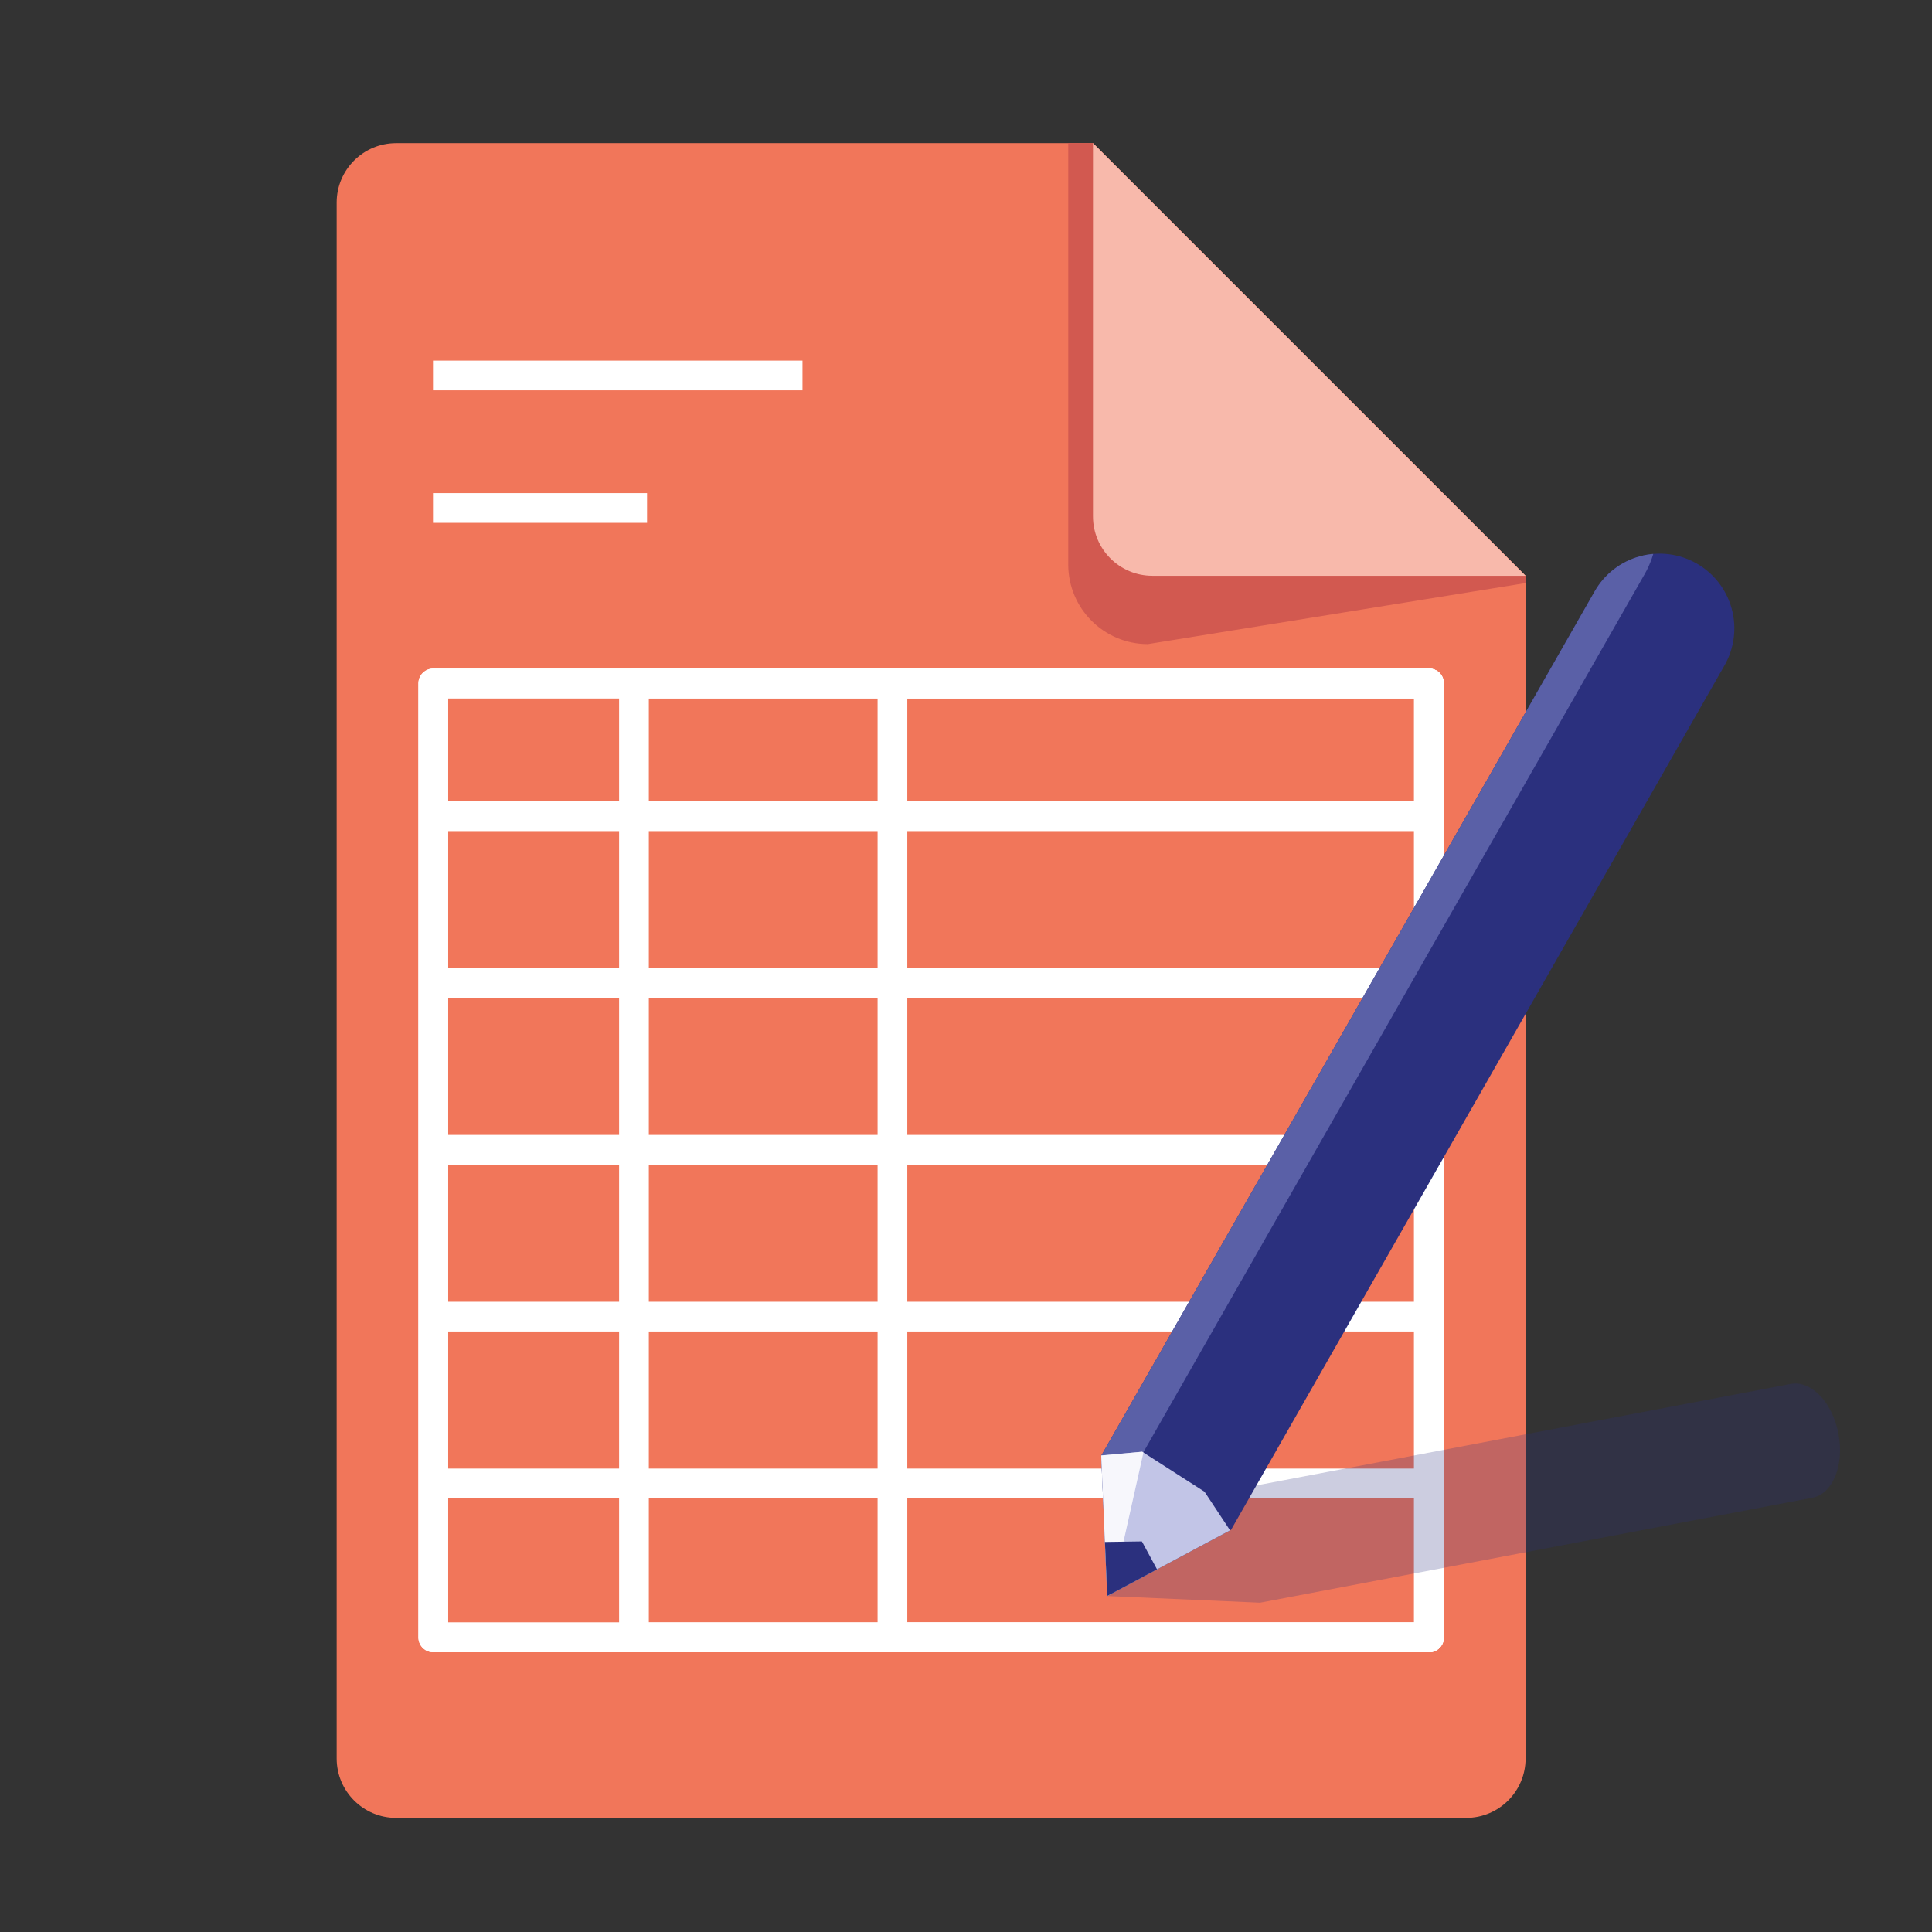 <?xml version="1.0" encoding="UTF-8" standalone="no"?>
<!DOCTYPE svg PUBLIC "-//W3C//DTD SVG 1.1//EN" "http://www.w3.org/Graphics/SVG/1.1/DTD/svg11.dtd">
<svg width="100%" height="100%" viewBox="0 0 65 65" version="1.1" xmlns="http://www.w3.org/2000/svg" xmlns:xlink="http://www.w3.org/1999/xlink" xml:space="preserve" xmlns:serif="http://www.serif.com/" style="fill-rule:evenodd;clip-rule:evenodd;stroke-linejoin:round;stroke-miterlimit:1;">
    <rect x="0" y="0" width="65" height="65" fill="#333333" stroke="none"/>
    <rect id="Admin" x="0.855" y="0.988" width="64" height="64" style="fill:none;"/>
    <path d="M36.772,4.816L51.327,19.371L51.327,59.16C51.327,60.265 50.432,61.16 49.327,61.16C42.499,61.16 20.155,61.16 13.327,61.16C12.223,61.16 11.327,60.265 11.327,59.16C11.327,50.412 11.327,15.564 11.327,6.816C11.327,5.711 12.223,4.816 13.327,4.816L36.772,4.816Z" style="fill:#f1765a;"/>
    <clipPath id="_clip1">
        <path d="M36.772,4.816L51.327,19.371L51.327,59.16C51.327,60.265 50.432,61.16 49.327,61.16C42.499,61.16 20.155,61.16 13.327,61.16C12.223,61.16 11.327,60.265 11.327,59.16C11.327,50.412 11.327,15.564 11.327,6.816C11.327,5.711 12.223,4.816 13.327,4.816L36.772,4.816Z"/>
    </clipPath>
    <g clip-path="url(#_clip1)">
        <path d="M56.094,18.846L38.617,21.67C37.139,21.67 35.94,20.471 35.94,18.992L35.94,2.181L56.094,18.846Z" style="fill:#d25950;"/>
    </g>
    <path d="M51.327,19.371L38.772,19.371C37.667,19.371 36.772,18.476 36.772,17.371L36.772,4.816L51.327,19.371Z" style="fill:#f8b9ab;"/>
    <rect x="14.577" y="22.993" width="33.5" height="32.095" style="fill:none;stroke:#fff;stroke-width:1px;"/>
    <rect x="14.577" y="22.993" width="33.5" height="32.095" style="fill:none;stroke:#fff;stroke-width:1px;"/>
    <rect x="21.329" y="22.993" width="26.748" height="32.095" style="fill:none;stroke:#fff;stroke-width:1px;"/>
    <rect x="30.025" y="22.993" width="18.052" height="32.095" style="fill:none;stroke:#fff;stroke-width:1px;"/>
    <path d="M14.577,27.457L48.077,27.457" style="fill:none;stroke:#fff;stroke-width:1px;"/>
    <path d="M14.577,27.457L48.077,27.457" style="fill:none;stroke:#fff;stroke-width:1px;"/>
    <path d="M14.577,33.07L48.077,33.07" style="fill:none;stroke:#fff;stroke-width:1px;"/>
    <path d="M14.577,38.683L48.077,38.683" style="fill:none;stroke:#fff;stroke-width:1px;"/>
    <path d="M14.577,44.296L48.077,44.296" style="fill:none;stroke:#fff;stroke-width:1px;"/>
    <path d="M14.577,49.909L48.077,49.909" style="fill:none;stroke:#fff;stroke-width:1px;"/>
    <path d="M14.568,17.09L21.769,17.09" style="fill:none;stroke:#fff;stroke-width:1px;"/>
    <path d="M14.568,12.631L26.999,12.631" style="fill:none;stroke:#fff;stroke-width:1px;"/>
    <g>
        <path d="M60.973,50.391C61.661,50.261 62.055,49.298 61.854,48.241C61.854,48.24 61.854,48.239 61.854,48.238C61.653,47.181 60.933,46.43 60.246,46.561C55.9,47.386 41.667,50.09 41.667,50.09L37.221,53.695L42.394,53.921C42.394,53.921 56.628,51.217 60.973,50.391Z" style="fill:#2b307e;fill-opacity:0.24;"/>
        <path d="M58.019,22.387C58.35,21.808 58.437,21.121 58.261,20.478C58.085,19.835 57.661,19.288 57.082,18.957C57.082,18.957 57.081,18.957 57.081,18.957C56.502,18.626 55.815,18.539 55.172,18.715C54.529,18.89 53.982,19.314 53.651,19.894C49.598,26.994 37.05,48.975 37.05,48.975L37.251,53.695L41.418,51.468C41.418,51.468 53.966,29.487 58.019,22.387Z" style="fill:#2b307e;"/>
        <clipPath id="_clip2">
            <path d="M58.019,22.387C58.35,21.808 58.437,21.121 58.261,20.478C58.085,19.835 57.661,19.288 57.082,18.957C57.082,18.957 57.081,18.957 57.081,18.957C56.502,18.626 55.815,18.539 55.172,18.715C54.529,18.89 53.982,19.314 53.651,19.894C49.598,26.994 37.05,48.975 37.05,48.975L37.251,53.695L41.418,51.468C41.418,51.468 53.966,29.487 58.019,22.387Z"/>
        </clipPath>
        <g clip-path="url(#_clip2)">
            <path d="M55.334,19.313C55.705,18.665 55.83,17.911 55.682,17.219C55.535,16.526 55.126,15.951 54.547,15.621C54.547,15.62 54.547,15.62 54.546,15.62C53.967,15.289 53.265,15.23 52.593,15.455C51.922,15.68 51.337,16.171 50.966,16.82C46.425,24.776 32.365,49.405 32.365,49.405L32.327,54.544L36.732,51.899C36.732,51.899 50.792,27.269 55.334,19.313Z" style="fill:#5a60a7;"/>
            <path d="M40.525,50.187L38.428,48.842L36.163,49.048L35.887,56.835L42.942,53.844L40.525,50.187Z" style="fill:#c2c5e7;"/>
            <clipPath id="_clip3">
                <path d="M40.525,50.187L38.428,48.842L36.163,49.048L35.887,56.835L42.942,53.844L40.525,50.187Z"/>
            </clipPath>
            <g clip-path="url(#_clip3)">
                <path d="M37.229,54.418L38.642,48.098L36.001,48.456L37.229,54.418Z" style="fill:#fff;fill-opacity:0.87;"/>
            </g>
            <path d="M38.418,51.859L32.176,51.952L34.292,59.697L41.583,57.705L38.418,51.859Z" style="fill:#2b307e;"/>
        </g>
    </g>
</svg>
